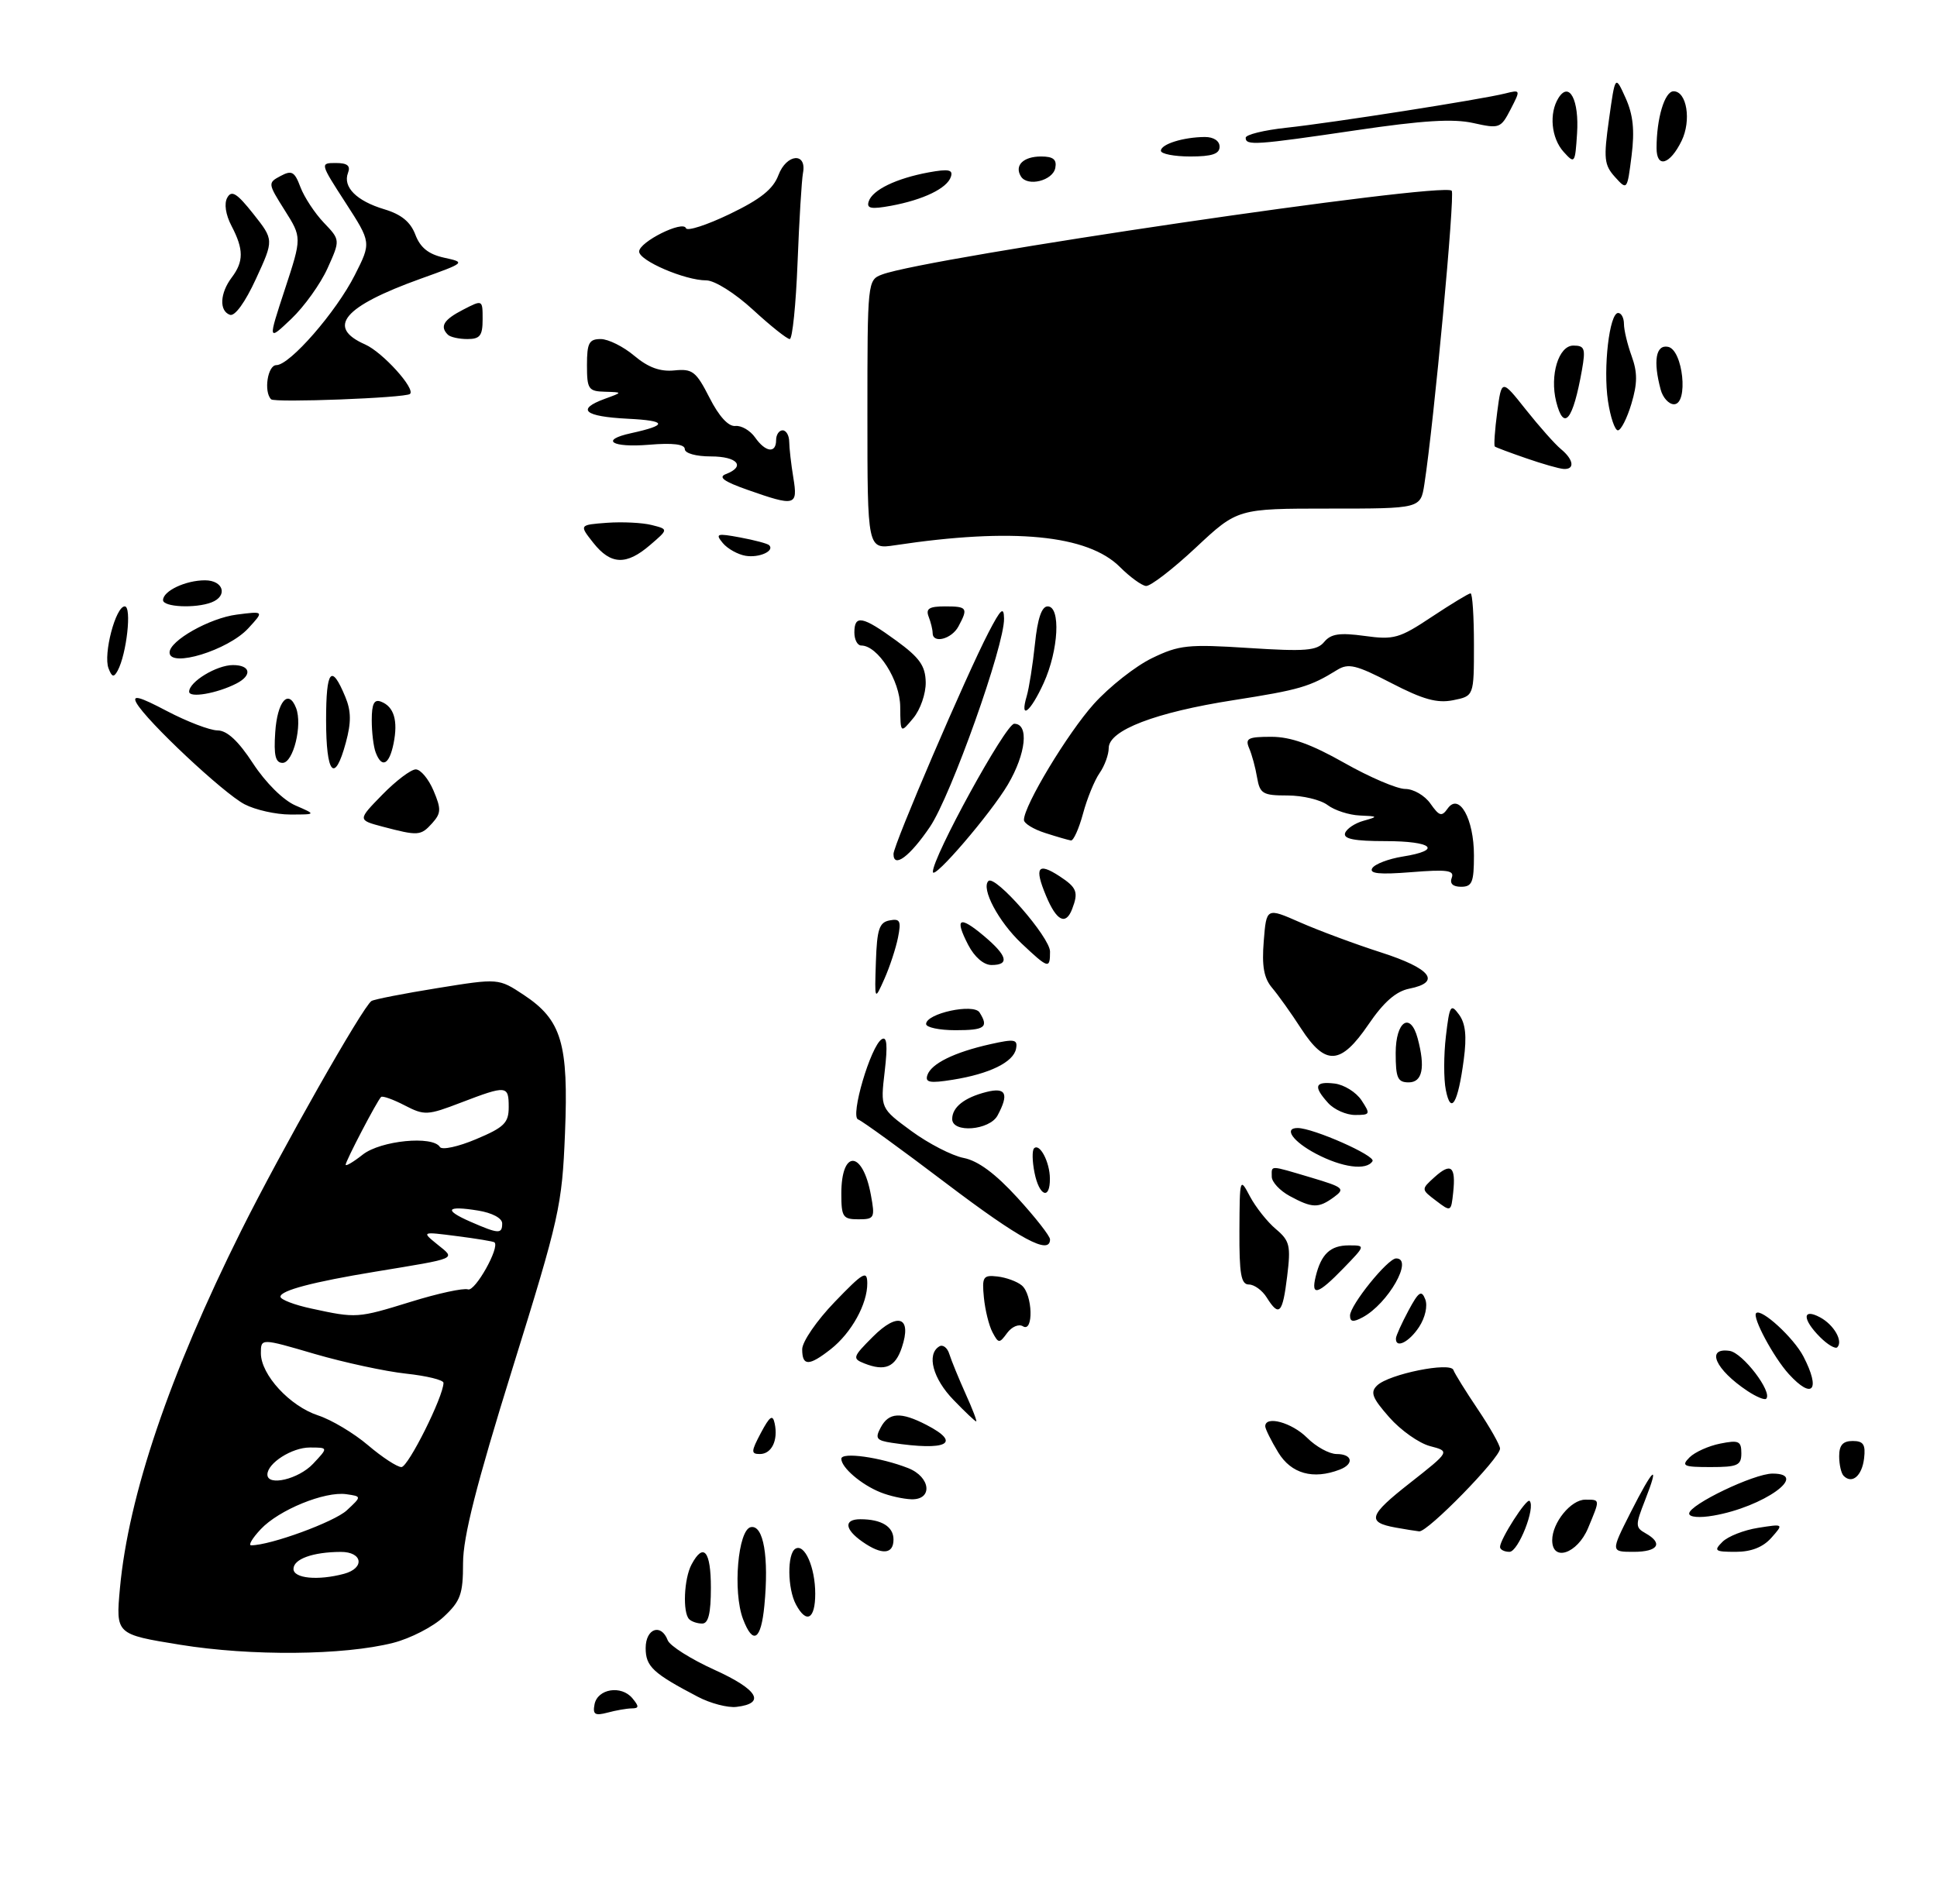 <?xml version="1.0" encoding="UTF-8" standalone="no"?>
<!DOCTYPE svg PUBLIC "-//W3C//DTD SVG 1.1//EN" "http://www.w3.org/Graphics/SVG/1.1/DTD/svg11.dtd" >
<svg xmlns="http://www.w3.org/2000/svg" xmlns:xlink="http://www.w3.org/1999/xlink" version="1.1" viewBox="0 0 297 292">
 <g >
 <path fill="currentColor"
d=" M 60.28 251.96 C 62.91 251.29 66.40 249.50 68.03 247.97 C 70.62 245.55 71.00 244.50 71.00 239.72 C 71.00 235.72 73.03 227.71 78.58 209.87 C 85.79 186.70 86.18 184.93 86.63 173.84 C 87.19 160.02 86.12 156.43 80.30 152.58 C 76.44 150.03 76.44 150.03 67.08 151.54 C 61.93 152.37 57.38 153.26 56.96 153.52 C 55.66 154.33 43.08 176.51 36.96 188.79 C 25.99 210.80 19.70 229.37 18.39 243.58 C 17.75 250.65 17.75 250.65 27.62 252.25 C 38.48 254.01 52.68 253.89 60.28 251.96 Z  M 91.16 261.39 C 91.62 259.00 95.26 258.41 96.96 260.45 C 98.01 261.72 98.00 262.00 96.87 262.01 C 96.12 262.02 94.44 262.31 93.15 262.66 C 91.22 263.17 90.86 262.94 91.16 261.39 Z  M 107.00 260.23 C 100.12 256.63 99.00 255.59 99.00 252.76 C 99.00 249.75 101.37 248.91 102.38 251.56 C 102.71 252.42 105.94 254.46 109.56 256.10 C 116.22 259.12 117.48 261.25 112.92 261.78 C 111.59 261.94 108.92 261.24 107.00 260.23 Z  M 113.93 248.32 C 112.33 244.11 113.15 234.59 115.13 234.21 C 117.07 233.84 117.92 238.78 117.20 246.25 C 116.69 251.56 115.46 252.34 113.93 248.32 Z  M 105.67 248.33 C 104.65 247.31 104.87 242.10 106.04 239.93 C 107.87 236.51 109.00 237.86 109.00 243.50 C 109.00 247.42 108.62 249.00 107.67 249.00 C 106.93 249.00 106.03 248.70 105.67 248.33 Z  M 122.04 246.07 C 120.74 243.64 120.68 238.31 121.95 237.53 C 123.36 236.66 125.00 240.37 125.00 244.43 C 125.00 248.35 123.65 249.09 122.04 246.07 Z  M 132.22 236.44 C 129.49 234.53 129.36 233.00 131.92 233.00 C 135.16 233.00 137.00 234.13 137.00 236.11 C 137.00 238.41 135.20 238.53 132.22 236.44 Z  M 230.00 237.25 C 230.01 236.06 234.06 229.73 234.53 230.19 C 235.49 231.16 232.80 238.00 231.45 238.00 C 230.65 238.00 230.00 237.66 230.00 237.25 Z  M 238.00 236.22 C 238.00 233.53 240.87 230.00 243.06 230.00 C 245.39 230.00 245.37 229.86 243.49 234.38 C 241.85 238.29 238.00 239.58 238.00 236.22 Z  M 250.00 232.00 C 253.50 225.07 254.56 224.16 252.23 230.10 C 250.73 233.92 250.74 234.27 252.31 235.15 C 255.07 236.70 254.24 238.00 250.49 238.00 C 246.97 238.00 246.97 238.00 250.00 232.00 Z  M 264.10 236.47 C 264.95 235.62 267.41 234.66 269.57 234.32 C 273.50 233.70 273.50 233.70 271.60 235.85 C 270.32 237.29 268.52 238.00 266.13 238.00 C 262.93 238.00 262.73 237.84 264.10 236.47 Z  M 214.00 234.28 C 209.52 233.47 209.85 232.41 216.15 227.47 C 222.35 222.59 222.35 222.59 219.28 221.79 C 217.59 221.35 214.77 219.36 213.02 217.37 C 210.38 214.37 210.06 213.52 211.17 212.47 C 213.00 210.73 222.40 208.83 222.85 210.11 C 223.04 210.65 224.73 213.37 226.60 216.15 C 228.47 218.93 230.00 221.64 230.00 222.17 C 230.00 223.63 218.87 235.02 217.60 234.86 C 216.99 234.79 215.38 234.53 214.00 234.28 Z  M 259.00 232.13 C 259.00 230.77 268.94 226.00 271.78 226.00 C 277.56 226.00 270.38 231.12 262.75 232.44 C 260.58 232.82 259.00 232.69 259.00 232.13 Z  M 135.02 228.88 C 132.08 227.71 129.00 225.08 129.00 223.73 C 129.00 222.65 135.00 223.49 139.25 225.16 C 142.70 226.52 143.07 230.03 139.75 229.94 C 138.51 229.90 136.38 229.43 135.02 228.88 Z  M 282.69 226.35 C 282.31 225.98 282.00 224.62 282.00 223.33 C 282.00 221.64 282.57 221.00 284.07 221.00 C 285.72 221.00 286.07 221.54 285.82 223.67 C 285.50 226.35 283.98 227.65 282.69 226.35 Z  M 195.99 222.75 C 194.90 220.96 194.01 219.16 194.00 218.75 C 194.00 217.05 198.08 218.17 200.41 220.50 C 201.78 221.88 203.83 223.00 204.95 223.00 C 207.38 223.00 207.67 224.53 205.42 225.39 C 201.34 226.96 197.98 226.02 195.99 222.75 Z  M 259.05 223.52 C 259.86 222.71 261.98 221.75 263.76 221.40 C 266.60 220.83 267.00 221.01 267.00 222.88 C 267.00 224.74 266.43 225.00 262.29 225.00 C 258.13 225.00 257.75 224.83 259.05 223.52 Z  M 116.67 219.75 C 118.04 217.18 118.48 216.88 118.78 218.31 C 119.34 220.90 118.31 223.00 116.51 223.00 C 115.13 223.00 115.15 222.62 116.67 219.75 Z  M 136.75 221.28 C 134.38 220.92 134.14 220.60 135.04 218.93 C 136.28 216.60 138.12 216.50 142.05 218.53 C 147.53 221.36 145.21 222.56 136.75 221.28 Z  M 146.20 214.70 C 143.04 211.45 142.04 207.71 144.01 206.50 C 144.56 206.15 145.27 206.69 145.57 207.69 C 145.88 208.68 147.00 211.41 148.05 213.75 C 149.11 216.09 149.84 218.00 149.68 218.00 C 149.52 218.00 147.95 216.52 146.20 214.70 Z  M 267.94 213.33 C 263.01 210.05 261.49 206.64 265.20 207.18 C 267.21 207.47 271.82 213.51 270.81 214.52 C 270.57 214.76 269.28 214.22 267.94 213.33 Z  M 274.29 210.75 C 271.95 208.18 268.64 202.02 269.27 201.39 C 270.06 200.61 275.03 205.17 276.52 208.04 C 279.19 213.20 277.93 214.73 274.29 210.75 Z  M 132.52 209.10 C 130.66 208.36 130.74 208.11 133.83 205.02 C 137.68 201.16 139.85 201.96 138.28 206.66 C 137.27 209.69 135.70 210.36 132.52 209.10 Z  M 123.00 206.93 C 123.00 205.78 125.24 202.52 127.98 199.68 C 132.36 195.13 132.96 194.78 132.98 196.80 C 133.01 199.98 130.55 204.42 127.39 206.91 C 124.04 209.54 123.00 209.55 123.00 206.93 Z  M 279.08 205.08 C 276.34 202.34 276.32 200.57 279.06 202.03 C 281.19 203.17 282.64 205.69 281.71 206.63 C 281.41 206.92 280.23 206.23 279.08 205.08 Z  M 152.18 204.33 C 151.64 203.32 151.05 200.93 150.86 199.00 C 150.55 195.82 150.74 195.52 152.93 195.77 C 154.26 195.92 155.94 196.53 156.67 197.14 C 158.34 198.53 158.51 204.43 156.85 203.41 C 156.21 203.01 155.13 203.48 154.43 204.43 C 153.23 206.07 153.10 206.06 152.18 204.33 Z  M 214.04 205.25 C 214.06 204.84 214.93 202.93 215.96 201.00 C 217.52 198.09 217.96 197.80 218.53 199.26 C 218.93 200.27 218.53 202.07 217.59 203.51 C 216.05 205.86 213.95 206.89 214.04 205.25 Z  M 207.00 201.76 C 207.00 200.17 212.78 193.00 214.07 193.00 C 216.79 193.00 212.84 199.95 208.92 202.04 C 207.48 202.81 207.00 202.74 207.00 201.76 Z  M 194.23 199.00 C 193.55 197.90 192.31 197.00 191.49 197.00 C 190.29 197.00 190.01 195.41 190.04 188.75 C 190.08 180.62 190.10 180.54 191.66 183.50 C 192.54 185.15 194.32 187.40 195.63 188.50 C 197.76 190.30 197.94 191.03 197.36 195.75 C 196.66 201.48 196.13 202.03 194.23 199.00 Z  M 201.74 195.75 C 202.58 192.32 203.99 191.00 206.82 191.00 C 209.39 191.00 209.39 191.00 206.00 194.50 C 202.06 198.57 200.97 198.89 201.74 195.75 Z  M 145.06 181.47 C 138.22 176.28 132.15 171.88 131.58 171.69 C 130.31 171.27 133.50 160.42 135.20 159.38 C 136.00 158.89 136.12 160.29 135.65 164.33 C 134.99 169.97 134.99 169.97 139.74 173.46 C 142.36 175.38 145.96 177.24 147.75 177.59 C 149.96 178.02 152.61 179.98 156.00 183.69 C 158.75 186.70 161.00 189.57 161.00 190.08 C 161.00 192.55 156.41 190.07 145.06 181.47 Z  M 129.00 183.06 C 129.00 176.26 132.27 176.40 133.53 183.25 C 134.19 186.80 134.08 187.00 131.61 187.00 C 129.24 187.00 129.00 186.64 129.00 183.06 Z  M 220.20 184.16 C 217.89 182.41 217.89 182.41 219.95 180.54 C 222.48 178.26 223.24 178.87 222.82 182.86 C 222.50 185.87 222.47 185.89 220.20 184.16 Z  M 197.75 183.43 C 196.24 182.61 195.00 181.28 195.00 180.47 C 195.00 178.68 194.52 178.67 201.04 180.60 C 206.03 182.09 206.29 182.31 204.53 183.60 C 202.16 185.33 201.22 185.31 197.75 183.43 Z  M 158.62 179.84 C 158.27 178.10 158.24 176.43 158.55 176.12 C 159.41 175.26 160.97 178.22 160.98 180.75 C 161.01 184.11 159.34 183.47 158.62 179.84 Z  M 201.75 176.93 C 198.25 175.08 196.77 173.00 198.96 173.00 C 201.35 173.00 210.96 177.25 210.45 178.08 C 209.54 179.56 205.79 179.07 201.75 176.93 Z  M 146.00 171.62 C 146.00 169.80 147.88 168.32 151.26 167.47 C 154.25 166.72 154.74 167.75 152.96 171.07 C 151.74 173.36 146.00 173.82 146.00 171.62 Z  M 203.65 169.17 C 201.33 166.60 201.59 165.82 204.64 166.18 C 206.09 166.36 207.94 167.51 208.76 168.75 C 210.16 170.88 210.11 171.00 207.78 171.00 C 206.42 171.00 204.57 170.18 203.65 169.17 Z  M 221.69 167.18 C 221.35 165.51 221.36 161.79 221.70 158.92 C 222.26 154.16 222.44 153.87 223.71 155.60 C 224.71 156.96 224.92 158.92 224.44 162.50 C 223.55 169.24 222.46 171.07 221.69 167.18 Z  M 142.19 164.90 C 142.77 163.13 146.30 161.39 151.82 160.15 C 155.57 159.31 156.07 159.39 155.79 160.84 C 155.40 162.90 151.72 164.70 146.07 165.60 C 142.59 166.16 141.82 166.02 142.19 164.90 Z  M 214.00 161.50 C 214.00 156.61 216.26 155.10 217.37 159.25 C 218.57 163.72 218.10 166.00 216.00 166.00 C 214.30 166.00 214.00 165.33 214.00 161.50 Z  M 199.50 157.75 C 197.99 155.41 195.98 152.60 195.05 151.50 C 193.79 150.01 193.46 148.18 193.77 144.34 C 194.18 139.19 194.18 139.19 199.34 141.46 C 202.18 142.71 207.76 144.79 211.75 146.07 C 219.41 148.53 221.06 150.64 216.08 151.63 C 214.04 152.04 212.16 153.69 209.83 157.11 C 205.57 163.36 203.24 163.51 199.50 157.75 Z  M 142.00 157.05 C 142.00 155.42 149.28 153.85 150.19 155.27 C 151.63 157.55 151.02 158.00 146.50 158.00 C 144.03 158.00 142.00 157.57 142.00 157.05 Z  M 134.30 147.51 C 134.47 142.51 134.81 141.46 136.40 141.16 C 138.01 140.85 138.20 141.24 137.69 143.79 C 137.36 145.44 136.42 148.30 135.60 150.14 C 134.10 153.50 134.10 153.50 134.30 147.51 Z  M 148.45 144.91 C 146.32 140.79 147.08 140.36 150.87 143.55 C 154.47 146.58 154.84 148.00 152.03 148.00 C 150.83 148.00 149.42 146.78 148.45 144.91 Z  M 156.61 144.67 C 153.10 141.35 150.40 136.27 151.55 135.12 C 152.57 134.10 161.00 143.75 161.00 145.94 C 161.00 148.65 160.76 148.58 156.61 144.67 Z  M 160.39 137.39 C 158.56 133.01 159.12 132.20 162.47 134.39 C 165.12 136.13 165.39 136.82 164.39 139.42 C 163.41 141.97 162.00 141.26 160.39 137.39 Z  M 222.60 134.61 C 223.03 133.48 221.89 133.32 216.41 133.76 C 211.51 134.15 209.89 133.99 210.41 133.15 C 210.80 132.52 212.89 131.72 215.06 131.37 C 221.23 130.39 219.68 129.00 212.42 129.00 C 207.67 129.00 205.95 128.66 206.24 127.78 C 206.46 127.11 207.74 126.25 209.07 125.88 C 211.36 125.24 211.32 125.19 208.50 125.07 C 206.85 125.00 204.63 124.28 203.56 123.47 C 202.49 122.66 199.73 122.00 197.42 122.00 C 193.63 122.00 193.18 121.74 192.75 119.25 C 192.50 117.74 191.95 115.71 191.53 114.75 C 190.89 113.24 191.36 113.00 194.92 113.00 C 197.91 113.00 201.03 114.12 206.12 117.00 C 210.00 119.20 214.21 121.00 215.47 121.00 C 216.73 121.00 218.47 122.01 219.33 123.25 C 220.69 125.18 221.06 125.29 221.97 124.00 C 223.73 121.52 226.00 125.58 226.00 131.19 C 226.00 135.31 225.72 136.00 224.03 136.00 C 222.76 136.00 222.25 135.51 222.60 134.61 Z  M 143.04 133.73 C 142.92 131.57 154.20 111.00 155.51 111.00 C 157.81 111.00 157.33 115.58 154.54 120.32 C 151.93 124.75 143.12 135.03 143.04 133.73 Z  M 137.00 130.97 C 137.00 129.57 148.14 103.60 151.57 97.00 C 153.46 93.36 153.92 92.95 153.95 94.87 C 154.03 98.96 145.82 122.04 142.59 126.81 C 139.50 131.37 137.00 133.23 137.00 130.97 Z  M 160.25 127.75 C 158.46 127.18 157.00 126.28 157.00 125.75 C 157.00 123.55 163.70 112.44 167.72 107.96 C 170.10 105.32 174.11 102.16 176.63 100.94 C 180.80 98.92 182.14 98.78 191.46 99.38 C 200.17 99.94 201.92 99.80 203.04 98.45 C 204.08 97.20 205.41 97.01 209.24 97.53 C 213.72 98.15 214.57 97.91 219.54 94.60 C 222.53 92.62 225.20 91.00 225.48 91.00 C 225.77 91.00 226.00 94.54 226.00 98.88 C 226.00 106.75 226.00 106.75 222.81 107.39 C 220.35 107.88 218.20 107.28 213.33 104.76 C 207.94 101.97 206.75 101.68 205.02 102.75 C 200.84 105.34 199.24 105.80 189.15 107.38 C 177.15 109.25 170.00 112.00 170.00 114.72 C 170.00 115.73 169.37 117.46 168.60 118.56 C 167.83 119.66 166.68 122.46 166.06 124.78 C 165.43 127.10 164.60 128.95 164.21 128.90 C 163.82 128.84 162.04 128.33 160.25 127.75 Z  M 58.66 126.78 C 54.83 125.76 54.83 125.76 58.62 121.88 C 60.70 119.75 63.01 118.00 63.75 118.00 C 64.49 118.00 65.71 119.46 66.47 121.25 C 67.67 124.08 67.64 124.72 66.27 126.25 C 64.51 128.20 64.13 128.22 58.66 126.78 Z  M 37.50 123.35 C 34.26 121.66 22.45 110.58 20.92 107.80 C 20.22 106.52 21.38 106.83 25.59 109.05 C 28.68 110.67 32.17 112.01 33.35 112.02 C 34.82 112.03 36.55 113.64 38.80 117.09 C 40.74 120.05 43.43 122.72 45.30 123.53 C 48.50 124.92 48.50 124.92 44.50 124.92 C 42.30 124.92 39.15 124.21 37.50 123.35 Z  M 50.00 110.44 C 50.00 102.71 50.81 101.72 52.94 106.86 C 53.85 109.04 53.87 110.78 53.03 113.88 C 51.31 120.26 50.00 118.77 50.00 110.44 Z  M 42.20 112.33 C 42.51 107.57 44.23 105.56 45.40 108.59 C 46.40 111.20 44.97 117.00 43.33 117.00 C 42.24 117.00 41.96 115.87 42.20 112.33 Z  M 57.61 115.42 C 57.27 114.55 57.00 112.31 57.00 110.45 C 57.00 107.93 57.37 107.20 58.42 107.61 C 60.41 108.37 61.05 110.51 60.35 114.01 C 59.69 117.29 58.55 117.88 57.61 115.42 Z  M 138.03 108.40 C 138.00 104.34 134.60 99.00 132.05 99.00 C 131.47 99.00 131.00 98.10 131.00 97.00 C 131.00 94.24 132.25 94.48 137.42 98.25 C 141.01 100.87 141.89 102.11 141.94 104.64 C 141.97 106.37 141.12 108.84 140.03 110.14 C 138.07 112.50 138.07 112.50 138.03 108.40 Z  M 157.43 106.75 C 157.79 105.51 158.36 101.91 158.69 98.75 C 159.09 94.86 159.72 93.00 160.64 93.00 C 162.67 93.00 162.32 99.71 160.03 104.75 C 157.98 109.25 156.31 110.54 157.43 106.75 Z  M 29.00 106.08 C 29.00 104.56 33.22 102.00 35.72 102.00 C 38.42 102.00 38.72 103.56 36.25 104.83 C 33.26 106.36 29.00 107.09 29.00 106.08 Z  M 16.64 102.50 C 15.81 100.33 17.73 93.00 19.13 93.00 C 20.23 93.00 19.42 100.31 18.04 102.86 C 17.45 103.94 17.16 103.86 16.64 102.50 Z  M 26.00 100.07 C 26.00 98.26 32.15 94.79 36.30 94.26 C 40.50 93.72 40.50 93.72 38.07 96.36 C 34.99 99.72 26.00 102.48 26.00 100.07 Z  M 143.00 97.08 C 143.00 96.58 142.73 95.45 142.39 94.58 C 141.92 93.35 142.47 93.00 144.89 93.00 C 148.31 93.00 148.48 93.24 146.96 96.07 C 145.92 98.02 143.00 98.77 143.00 97.08 Z  M 25.00 92.04 C 25.00 90.63 28.46 89.00 31.43 89.00 C 34.28 89.00 34.98 91.41 32.42 92.39 C 29.94 93.34 25.00 93.10 25.00 92.04 Z  M 171.73 86.97 C 166.79 82.02 155.27 80.90 137.25 83.62 C 133.00 84.26 133.00 84.26 133.00 63.61 C 133.00 43.10 133.02 42.94 135.25 42.10 C 142.16 39.50 221.20 27.87 222.59 29.25 C 223.12 29.79 219.87 64.75 218.40 74.25 C 217.82 78.00 217.82 78.00 203.79 78.00 C 189.75 78.00 189.75 78.00 183.34 84.00 C 179.81 87.30 176.38 89.94 175.71 89.87 C 175.05 89.80 173.25 88.49 171.73 86.97 Z  M 90.97 83.25 C 88.80 80.50 88.80 80.50 93.07 80.18 C 95.42 80.01 98.50 80.16 99.92 80.52 C 102.50 81.17 102.50 81.17 99.69 83.58 C 96.04 86.73 93.65 86.64 90.97 83.25 Z  M 114.32 85.24 C 113.13 85.04 111.55 84.16 110.82 83.28 C 109.64 81.85 109.91 81.76 113.50 82.43 C 115.70 82.84 117.69 83.37 117.93 83.61 C 118.83 84.49 116.41 85.59 114.32 85.24 Z  M 114.55 75.10 C 110.98 73.84 110.08 73.18 111.30 72.71 C 114.38 71.53 113.07 70.00 109.00 70.00 C 106.71 70.00 105.00 69.52 105.00 68.88 C 105.00 68.13 103.17 67.90 99.50 68.21 C 93.79 68.68 91.94 67.49 96.75 66.44 C 102.45 65.19 102.30 64.52 96.25 64.22 C 89.56 63.88 88.30 62.79 92.75 61.16 C 95.50 60.16 95.50 60.16 92.75 60.08 C 90.22 60.01 90.00 59.68 90.00 56.00 C 90.00 52.60 90.32 52.00 92.11 52.00 C 93.26 52.00 95.58 53.15 97.25 54.56 C 99.39 56.36 101.22 57.03 103.40 56.81 C 106.18 56.53 106.73 56.96 108.79 61.00 C 110.24 63.86 111.69 65.44 112.75 65.33 C 113.67 65.23 115.02 66.02 115.77 67.08 C 117.37 69.37 119.00 69.59 119.00 67.50 C 119.00 66.67 119.45 66.00 120.00 66.00 C 120.55 66.00 121.00 66.79 121.01 67.75 C 121.02 68.71 121.30 71.19 121.64 73.25 C 122.36 77.61 121.96 77.71 114.55 75.10 Z  M 234.00 70.28 C 231.53 69.43 229.37 68.62 229.20 68.48 C 229.04 68.34 229.20 65.96 229.57 63.18 C 230.24 58.13 230.24 58.13 233.95 62.81 C 236.00 65.39 238.42 68.12 239.33 68.87 C 241.30 70.49 241.51 72.03 239.75 71.92 C 239.06 71.88 236.47 71.14 234.00 70.28 Z  M 246.55 61.50 C 245.79 56.43 246.77 48.00 248.11 48.00 C 248.60 48.00 249.00 48.76 249.00 49.68 C 249.00 50.60 249.53 52.82 250.18 54.61 C 251.09 57.13 251.08 58.80 250.14 61.94 C 249.47 64.17 248.54 66.00 248.07 66.00 C 247.61 66.00 246.92 63.98 246.55 61.50 Z  M 238.61 61.60 C 237.60 57.54 238.98 53.00 241.24 53.00 C 242.98 53.00 243.14 53.45 242.56 56.75 C 241.18 64.50 239.78 66.23 238.61 61.60 Z  M 41.57 61.24 C 40.41 60.08 41.04 56.00 42.37 56.00 C 44.44 56.00 51.54 47.85 54.40 42.19 C 56.93 37.20 56.93 37.20 52.99 31.10 C 49.07 25.04 49.06 25.00 51.49 25.00 C 53.26 25.00 53.78 25.42 53.36 26.51 C 52.53 28.68 54.66 30.82 58.94 32.10 C 61.54 32.88 62.95 34.04 63.69 36.00 C 64.45 37.99 65.70 38.99 68.09 39.52 C 71.42 40.25 71.40 40.27 64.49 42.75 C 52.65 47.01 49.98 50.18 55.99 52.83 C 58.67 54.02 63.76 59.65 62.86 60.42 C 62.15 61.03 42.13 61.79 41.57 61.24 Z  M 254.63 59.75 C 253.45 55.36 253.89 52.83 255.75 53.19 C 258.06 53.62 258.93 62.00 256.67 62.00 C 255.88 62.00 254.96 60.99 254.63 59.75 Z  M 43.68 44.37 C 46.29 36.42 46.29 36.42 43.65 32.24 C 41.06 28.13 41.05 28.04 43.02 26.99 C 44.74 26.07 45.17 26.31 46.07 28.71 C 46.65 30.24 48.26 32.69 49.65 34.15 C 52.18 36.80 52.18 36.80 50.22 41.15 C 49.14 43.54 46.64 47.03 44.66 48.91 C 41.07 52.32 41.07 52.32 43.68 44.37 Z  M 68.67 51.33 C 67.40 50.06 68.02 49.04 71.00 47.50 C 74.00 45.95 74.00 45.95 74.00 48.97 C 74.00 51.48 73.60 52.00 71.67 52.00 C 70.38 52.00 69.03 51.70 68.67 51.33 Z  M 115.45 47.50 C 112.67 44.95 109.57 43.00 108.29 43.00 C 105.02 43.00 98.00 39.98 98.00 38.58 C 98.00 37.10 104.74 33.74 105.18 35.00 C 105.36 35.49 108.37 34.52 111.88 32.83 C 116.62 30.55 118.55 29.01 119.36 26.85 C 120.60 23.57 123.74 23.31 123.12 26.54 C 122.92 27.62 122.54 33.79 122.29 40.25 C 122.04 46.71 121.50 52.00 121.09 52.00 C 120.68 52.00 118.14 49.98 115.45 47.50 Z  M 35.25 48.28 C 33.58 47.68 33.72 44.96 35.53 42.56 C 37.38 40.11 37.38 38.24 35.50 34.65 C 34.59 32.91 34.34 31.21 34.85 30.31 C 35.51 29.12 36.33 29.63 38.84 32.80 C 42.00 36.79 42.00 36.79 39.25 42.76 C 37.59 46.37 36.01 48.56 35.25 48.28 Z  M 133.20 30.89 C 133.77 29.12 137.42 27.36 142.38 26.44 C 145.45 25.88 146.16 26.02 145.80 27.11 C 145.23 28.88 141.58 30.64 136.62 31.56 C 133.55 32.12 132.84 31.98 133.20 30.89 Z  M 247.63 27.15 C 245.96 25.30 245.86 24.32 246.71 18.29 C 247.66 11.50 247.66 11.50 249.25 15.02 C 250.41 17.60 250.66 19.98 250.17 23.88 C 249.50 29.18 249.49 29.21 247.63 27.15 Z  M 156.54 27.06 C 155.50 25.38 156.90 24.00 159.63 24.00 C 161.49 24.00 162.06 24.46 161.81 25.75 C 161.44 27.72 157.54 28.68 156.54 27.06 Z  M 239.75 23.29 C 237.84 21.17 237.49 17.36 238.97 15.01 C 240.62 12.41 242.15 15.35 241.81 20.48 C 241.51 25.09 241.45 25.17 239.75 23.29 Z  M 254.00 22.71 C 254.00 18.15 255.24 14.00 256.61 14.00 C 258.64 14.00 259.36 18.48 257.84 21.60 C 256.05 25.27 254.00 25.86 254.00 22.71 Z  M 178.00 23.12 C 178.00 22.11 181.44 21.03 184.75 21.01 C 186.09 21.01 187.00 21.61 187.00 22.50 C 187.00 23.61 185.83 24.00 182.50 24.00 C 180.03 24.00 178.00 23.60 178.00 23.12 Z  M 191.00 21.13 C 191.00 20.65 193.81 19.96 197.25 19.59 C 204.32 18.83 227.10 15.26 230.77 14.34 C 233.17 13.74 233.17 13.76 231.62 16.77 C 230.11 19.69 229.90 19.76 225.90 18.87 C 222.83 18.18 218.14 18.47 207.99 19.97 C 192.52 22.25 191.00 22.36 191.00 21.13 Z  M 45.00 240.62 C 45.00 239.10 47.97 238.03 52.25 238.01 C 55.61 238.00 55.98 240.50 52.75 241.37 C 48.75 242.44 45.00 242.08 45.00 240.62 Z  M 39.98 234.53 C 42.75 231.57 49.80 228.69 53.10 229.16 C 55.47 229.50 55.47 229.50 53.17 231.64 C 51.24 233.42 41.47 237.00 38.51 237.00 C 38.04 237.00 38.70 235.89 39.98 234.53 Z  M 41.00 226.15 C 41.00 224.40 44.76 222.00 47.50 222.00 C 50.35 222.00 50.35 222.00 48.00 224.50 C 45.78 226.86 41.00 227.99 41.00 226.15 Z  M 56.43 221.65 C 54.27 219.81 50.83 217.75 48.78 217.08 C 44.44 215.66 40.00 210.84 40.00 207.54 C 40.00 205.23 40.00 205.23 48.25 207.65 C 52.79 208.97 59.09 210.33 62.25 210.67 C 65.41 211.01 68.00 211.64 68.00 212.08 C 68.00 214.17 62.59 225.00 61.55 225.00 C 60.90 225.00 58.59 223.49 56.43 221.65 Z  M 47.75 200.69 C 45.14 200.13 43.00 199.31 43.00 198.87 C 43.00 197.92 47.97 196.61 57.50 195.04 C 70.41 192.91 69.88 193.14 67.07 190.86 C 64.63 188.88 64.63 188.88 70.07 189.58 C 73.05 189.96 75.64 190.39 75.81 190.53 C 76.69 191.26 72.85 198.12 71.76 197.75 C 71.07 197.51 67.12 198.37 63.00 199.65 C 54.81 202.18 54.66 202.19 47.75 200.69 Z  M 72.13 187.37 C 67.97 185.55 68.43 184.87 73.30 185.66 C 75.47 186.01 77.00 186.83 77.00 187.63 C 77.00 189.29 76.46 189.26 72.13 187.37 Z  M 53.00 178.63 C 53.00 178.06 57.80 168.86 58.43 168.24 C 58.64 168.03 60.26 168.60 62.03 169.52 C 65.09 171.10 65.53 171.08 70.71 169.09 C 77.70 166.42 78.00 166.45 78.00 169.80 C 78.00 172.21 77.31 172.90 73.00 174.71 C 70.26 175.87 67.76 176.41 67.45 175.91 C 66.35 174.13 58.38 174.92 55.63 177.07 C 54.19 178.21 53.00 178.91 53.00 178.63 Z "/>
</g>
</svg>